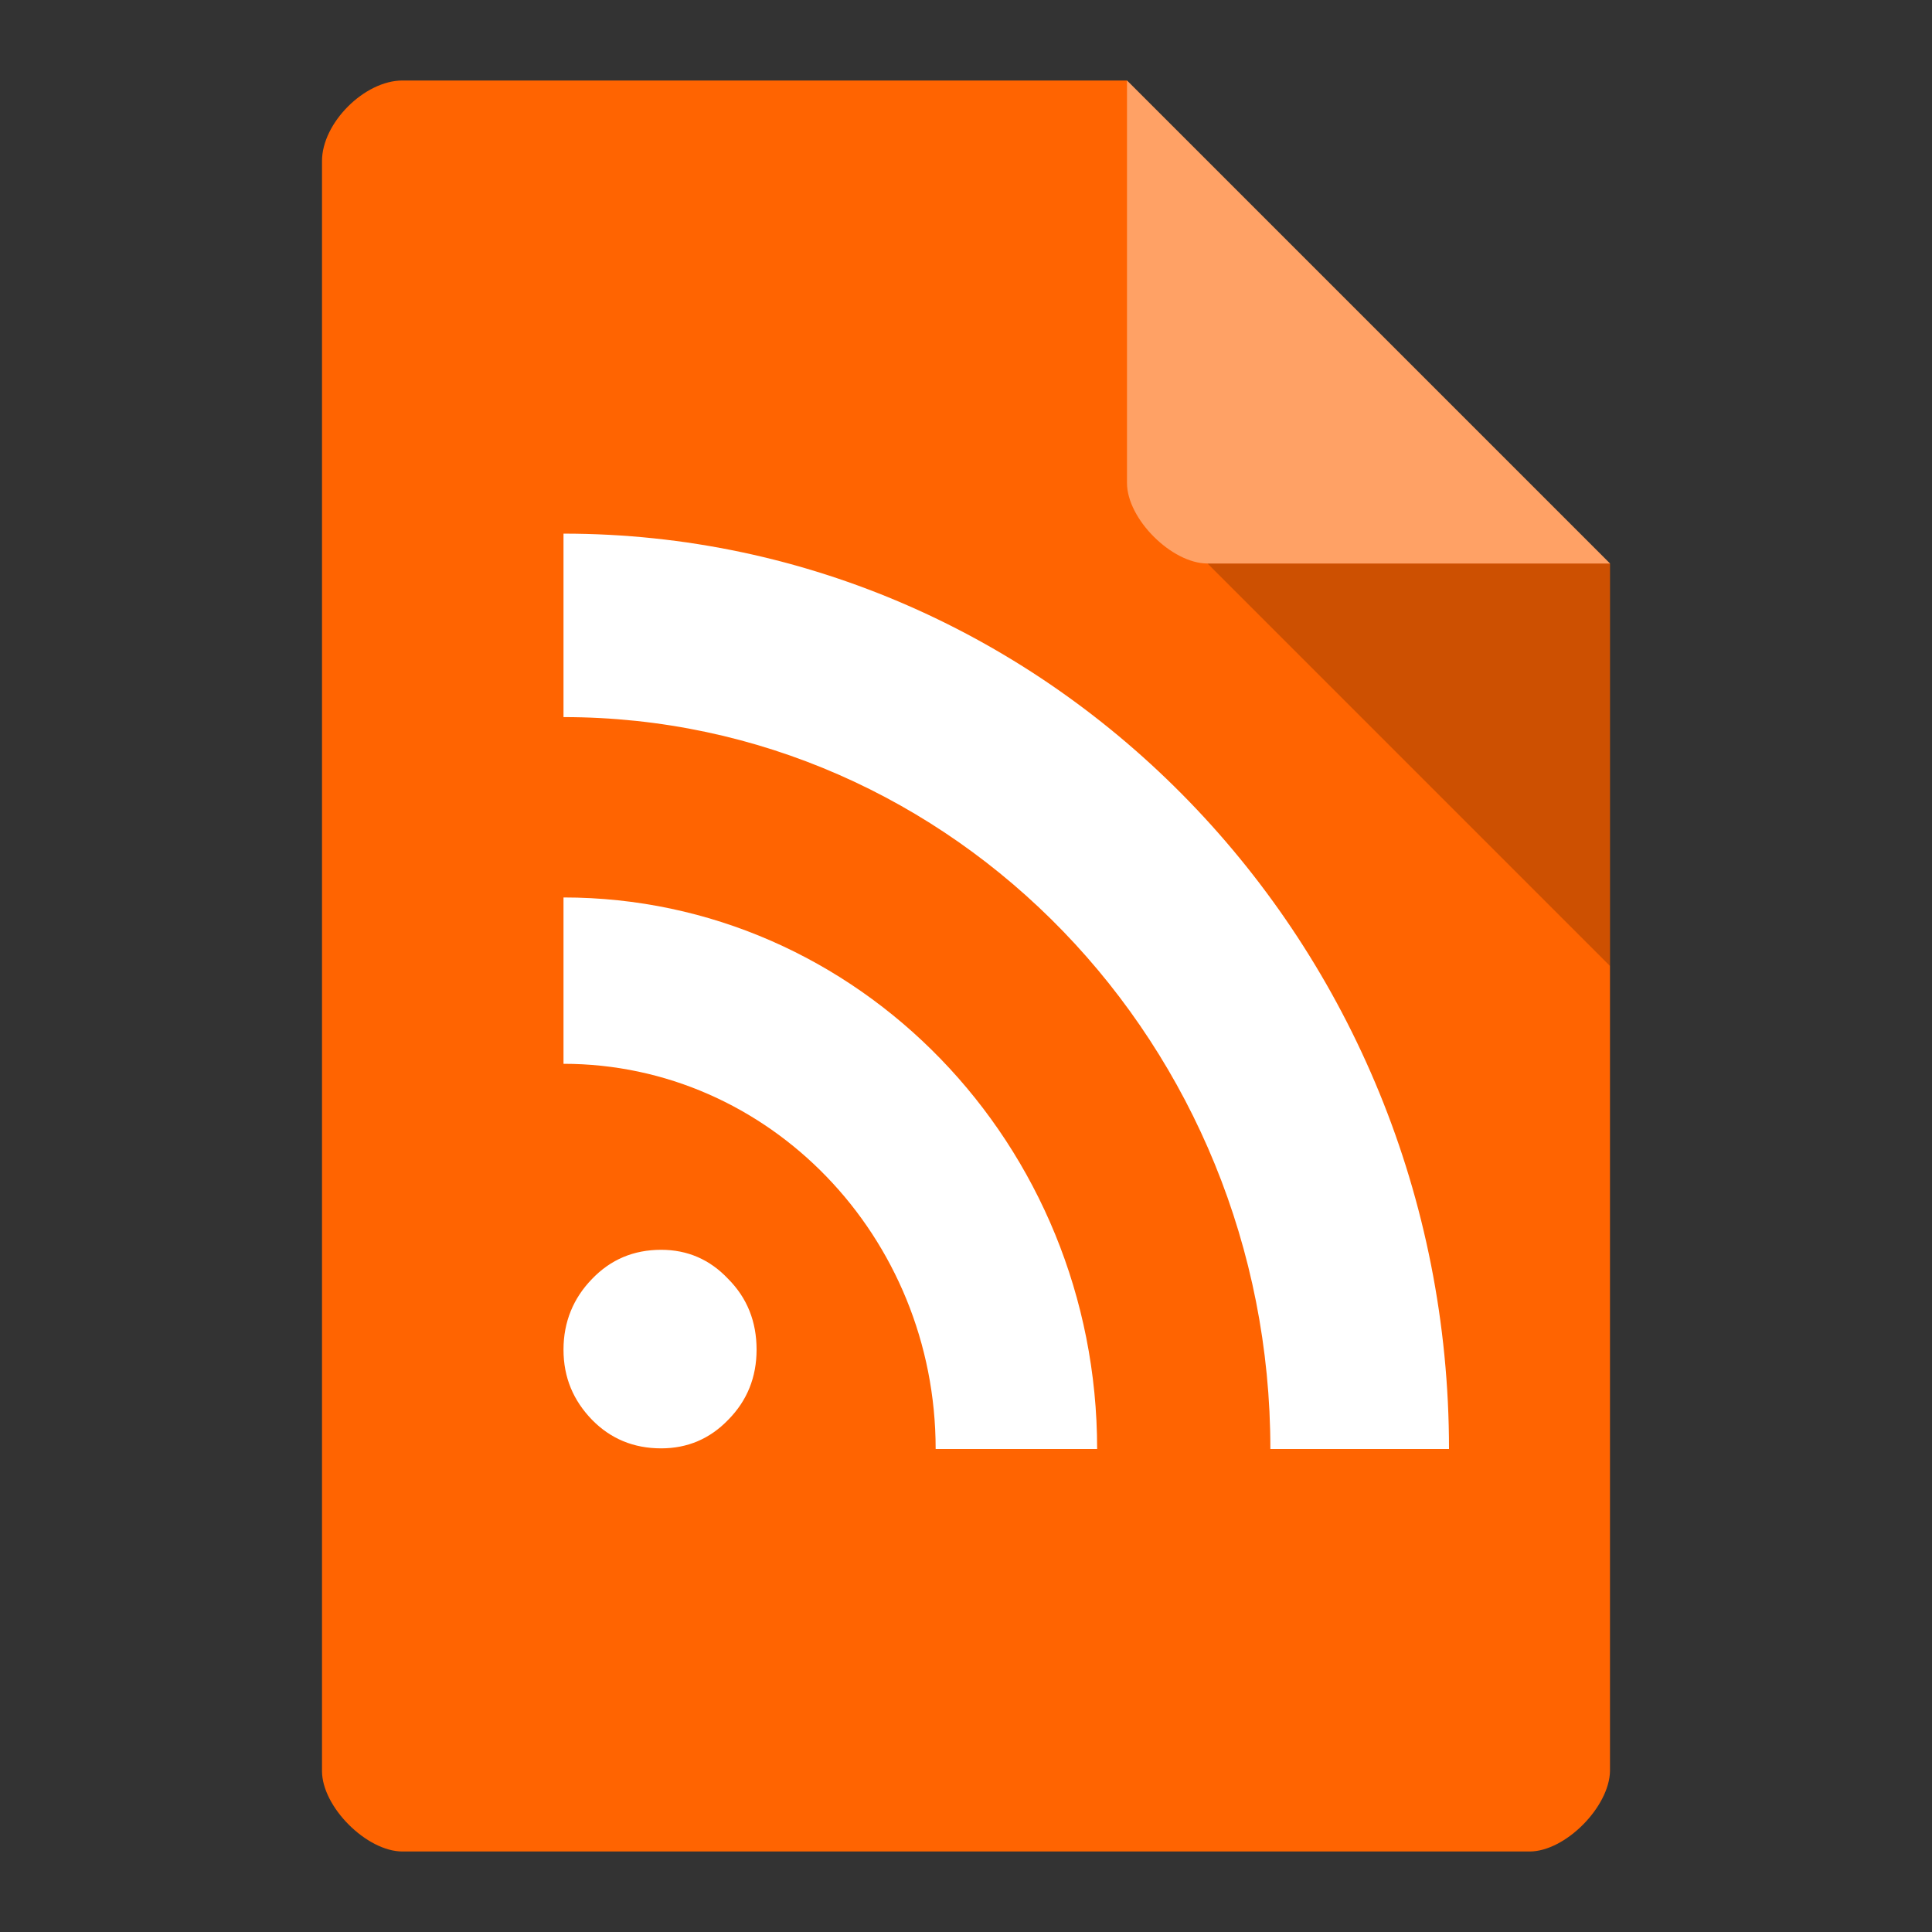 
<svg xmlns="http://www.w3.org/2000/svg" xmlns:xlink="http://www.w3.org/1999/xlink" width="48px" height="48px" viewBox="0 0 48 48" version="1.1">
<rect x="0" y="0" width="48" height="48" fill="#333333" stroke="none"/>
<g id="surface1">
<path style=" stroke:none;fill-rule:nonzero;fill:rgb(100%,39.216%,0.392%);fill-opacity:1;" d="M 10 2 C 9.055 2 8 3.055 8 4 L 8 44 C 8 44.891 9.109 46 10 46 L 38 46 C 38.891 46 39.984 44.891 40 44 L 40 14 L 28 2 Z M 10 2 "/>
<path style=" stroke:none;fill-rule:nonzero;fill:rgb(0%,0%,0%);fill-opacity:0.196;" d="M 30 14 L 40 24 L 40 14 Z M 30 14 "/>
<path style=" stroke:none;fill-rule:nonzero;fill:rgb(100%,100%,100%);fill-opacity:0.392;" d="M 28 2 L 40 14 L 30 14 C 29.109 14 28 12.891 28 12 Z M 28 2 "/>
<path style=" stroke:none;fill-rule:nonzero;fill:rgb(100%,100%,100%);fill-opacity:1;" d="M 14 33.531 C 14 32.84 14.246 32.25 14.711 31.773 C 15.172 31.293 15.742 31.051 16.426 31.051 C 17.082 31.051 17.637 31.293 18.09 31.773 C 18.566 32.25 18.797 32.84 18.797 33.531 C 18.797 34.211 18.566 34.797 18.09 35.277 C 17.637 35.746 17.082 35.984 16.426 35.984 C 15.742 35.984 15.172 35.746 14.711 35.277 C 14.246 34.797 14 34.227 14 33.531 M 14 22.297 L 14 26.43 C 19.105 26.43 23.246 30.723 23.246 36 L 27.258 36 C 27.258 28.43 21.312 22.297 14 22.297 Z M 14 13.258 L 14 17.816 C 23.699 17.816 31.562 25.961 31.562 36 L 36 36 C 36 23.441 26.137 13.258 14 13.258 Z M 14 13.258 "/>
</g>
</svg>
